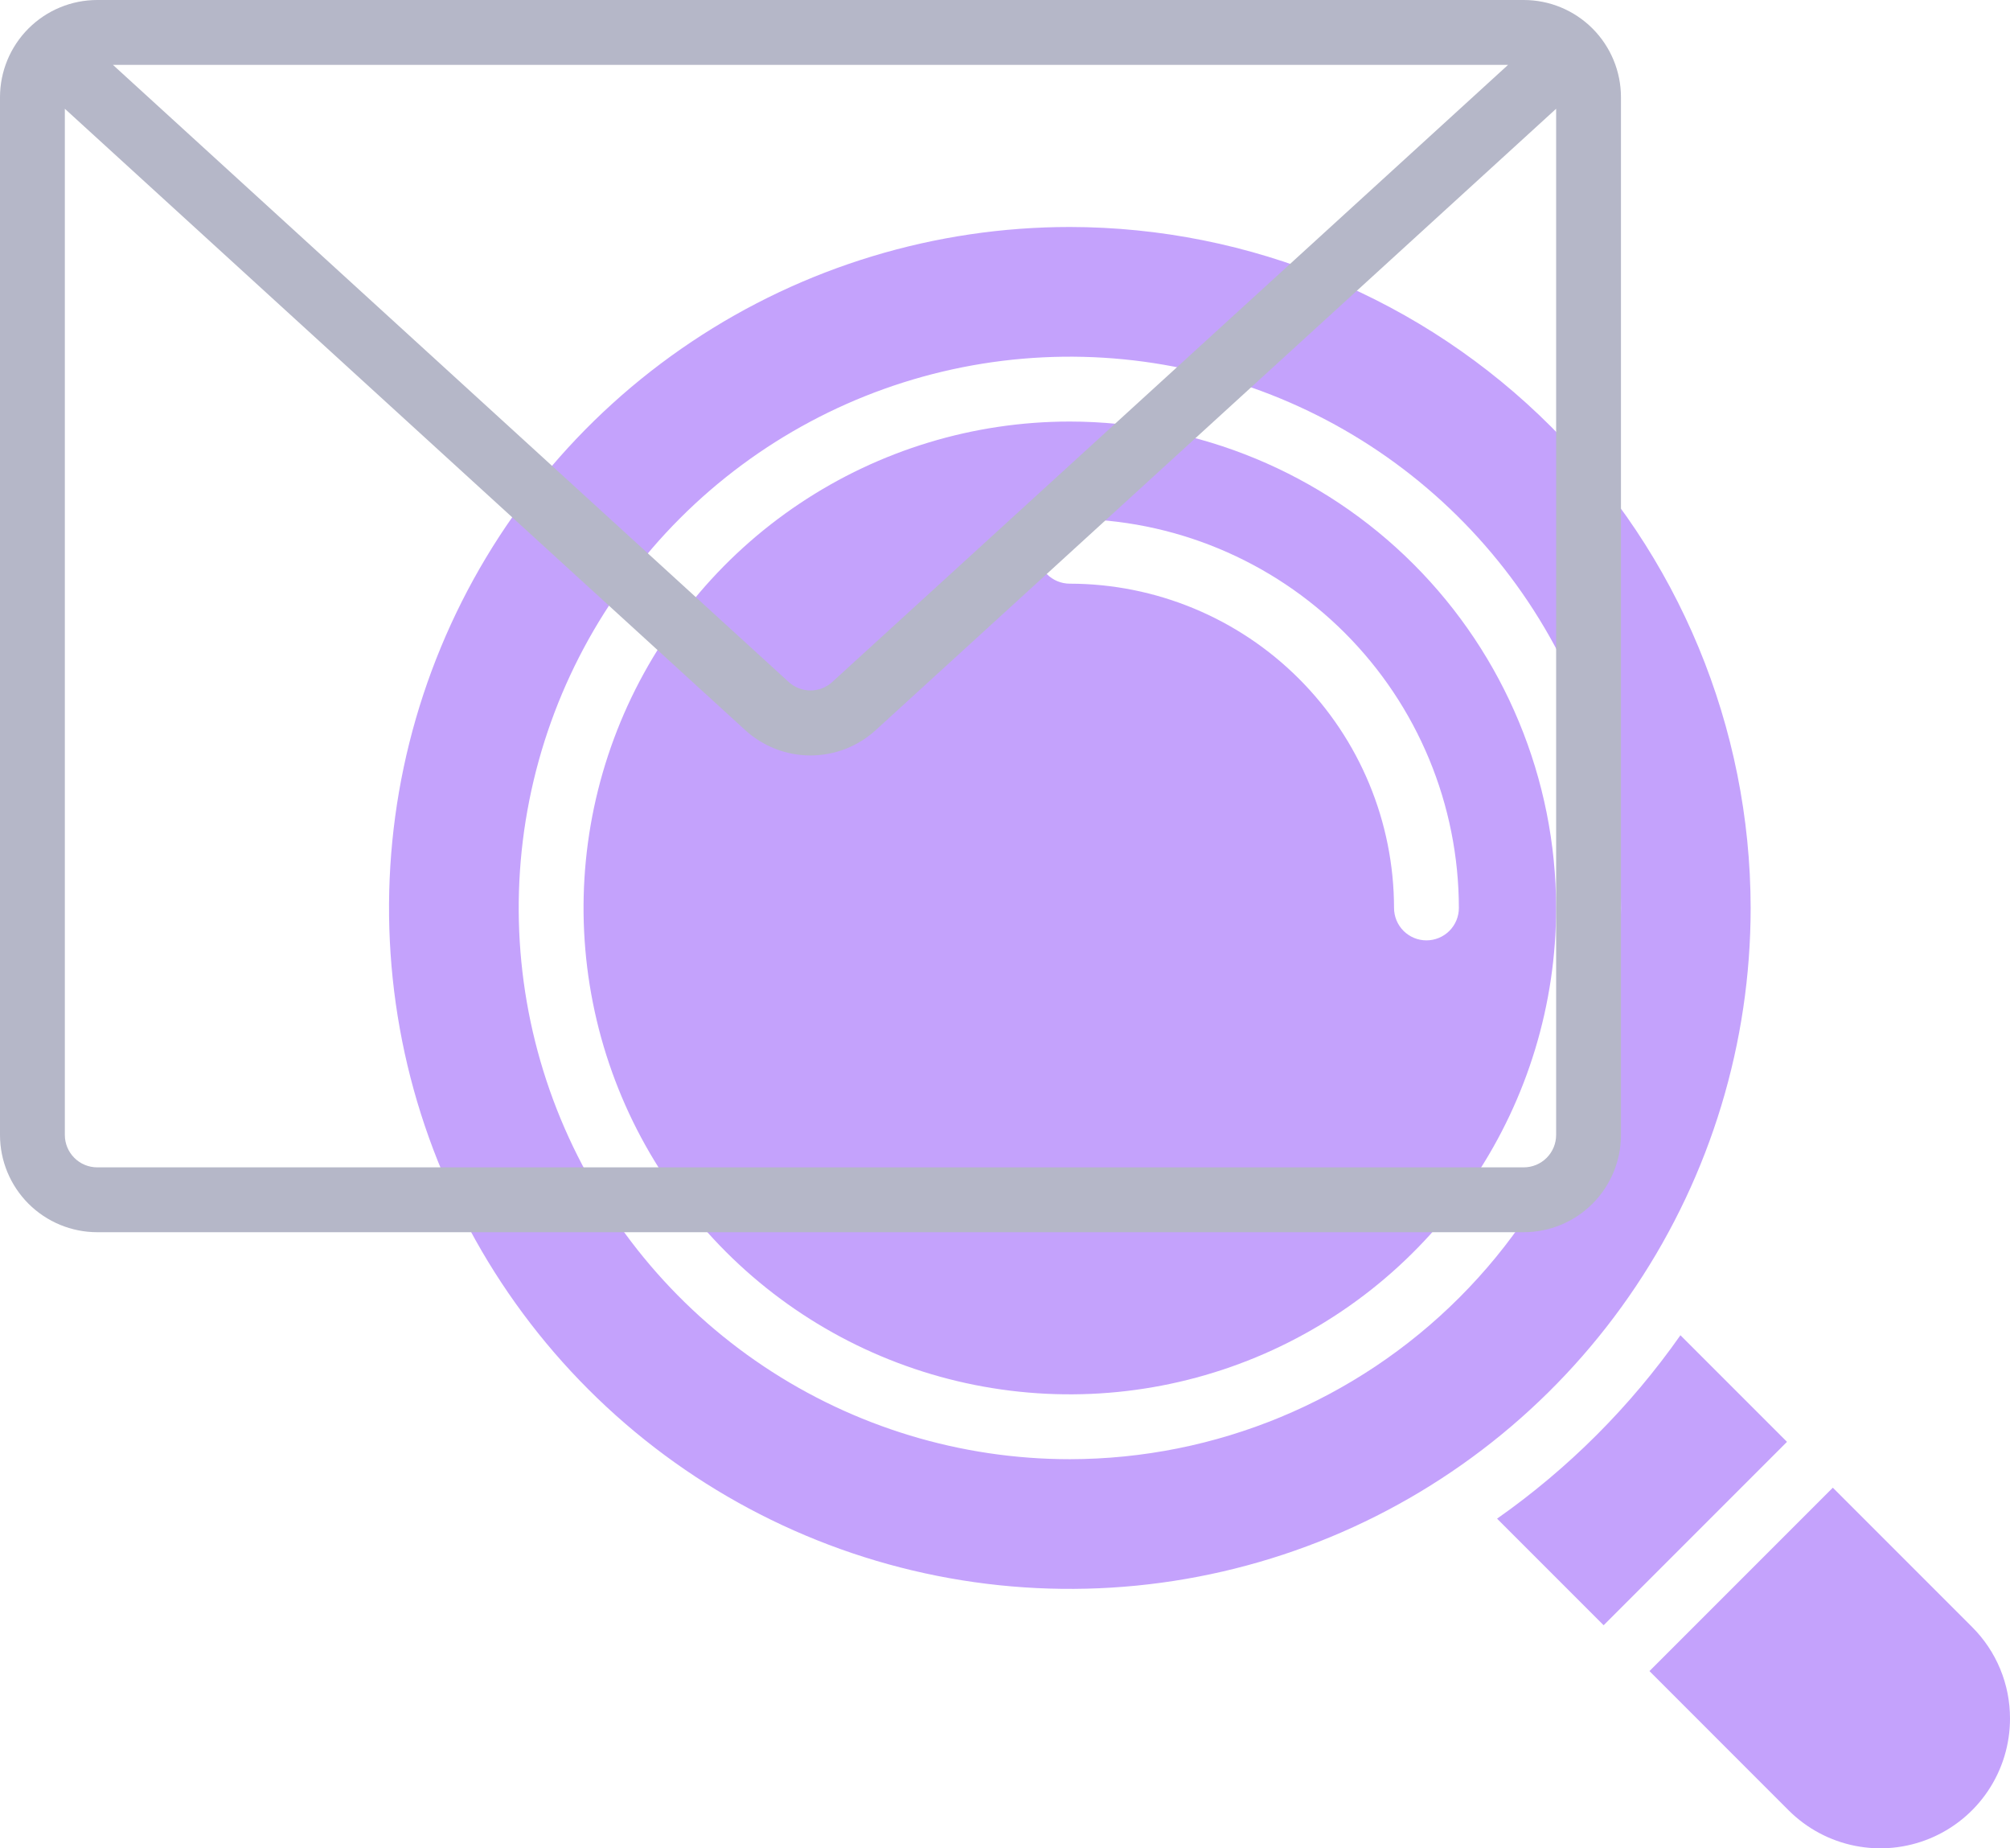 <svg width="496" height="456" viewBox="0 0 496 456" fill="none" xmlns="http://www.w3.org/2000/svg">
<path d="M440.968 355.72L414.672 329.424C402.323 347.013 387.013 362.323 369.424 374.672L395.72 400.968L440.968 355.72ZM452.28 367.032L407.032 412.28L441.376 446.632C445.852 451.106 451.554 454.153 457.761 455.387C463.968 456.621 470.402 455.987 476.249 453.564C482.095 451.142 487.092 447.04 490.608 441.778C494.124 436.515 496 430.329 496 424C496.011 419.796 495.188 415.632 493.578 411.749C491.969 407.865 489.605 404.34 486.624 401.376L452.28 367.032ZM264 104C240.266 104 217.065 111.038 197.332 124.224C177.598 137.409 162.217 156.151 153.134 178.078C144.052 200.005 141.675 224.133 146.306 247.411C150.936 270.689 162.365 292.071 179.147 308.853C195.929 325.635 217.311 337.064 240.589 341.694C263.867 346.324 287.995 343.948 309.922 334.866C331.849 325.783 350.591 310.402 363.776 290.668C376.962 270.935 384 247.734 384 224C383.964 192.185 371.31 161.684 348.813 139.187C326.316 116.69 295.815 104.036 264 104ZM352 232C349.878 232 347.843 231.157 346.343 229.657C344.843 228.157 344 226.122 344 224C343.977 202.79 335.541 182.455 320.543 167.457C305.545 152.459 285.21 144.023 264 144C261.878 144 259.843 143.157 258.343 141.657C256.843 140.157 256 138.122 256 136C256 133.878 256.843 131.843 258.343 130.343C259.843 128.843 261.878 128 264 128C289.452 128.028 313.854 138.151 331.852 156.148C349.849 174.146 359.972 198.548 360 224C360 226.122 359.157 228.157 357.657 229.657C356.156 231.157 354.122 232 352 232Z" fill="#C4A2FC"/>
<path d="M264 56C230.773 56 198.292 65.853 170.664 84.313C143.037 102.773 121.504 129.011 108.788 159.709C96.073 190.407 92.746 224.186 99.228 256.775C105.71 289.364 121.711 319.299 145.206 342.794C168.701 366.289 198.636 382.29 231.225 388.772C263.814 395.254 297.593 391.927 328.291 379.212C358.989 366.496 385.227 344.963 403.687 317.336C422.147 289.708 432 257.227 432 224C431.951 179.459 414.236 136.755 382.74 105.26C351.245 73.764 308.541 56.049 264 56ZM264 360C237.102 360 210.807 352.024 188.442 337.08C166.077 322.136 148.646 300.896 138.352 276.045C128.059 251.194 125.366 223.849 130.613 197.468C135.861 171.086 148.813 146.853 167.833 127.833C186.853 108.814 211.086 95.861 237.468 90.613C263.849 85.366 291.194 88.059 316.045 98.352C340.896 108.646 362.136 126.077 377.08 148.442C392.024 170.808 400 197.102 400 224C399.96 260.057 385.618 294.626 360.122 320.122C334.626 345.618 300.057 359.96 264 360Z" fill="#C4A2FC"/>
<path d="M376 0H24C17.635 0 11.53 2.529 7.029 7.029C2.529 11.53 0 17.635 0 24V280C0 286.365 2.529 292.47 7.029 296.971C11.53 301.471 17.635 304 24 304H376C382.365 304 388.47 301.471 392.971 296.971C397.471 292.47 400 286.365 400 280V24C400 17.635 397.471 11.53 392.971 7.029C388.47 2.529 382.365 0 376 0ZM372.144 16L205.392 168.24C203.923 169.595 201.998 170.347 200 170.347C198.002 170.347 196.077 169.595 194.608 168.24L27.864 16H372.144ZM384 280C384 282.122 383.157 284.157 381.657 285.657C380.157 287.157 378.122 288 376 288H24C21.878 288 19.843 287.157 18.343 285.657C16.843 284.157 16 282.122 16 280V26.832L183.816 180.056C188.225 184.122 194.003 186.379 200 186.379C205.997 186.379 211.775 184.122 216.184 180.056L384 26.832V280Z" fill="#B5B7C8"/>
</svg>
